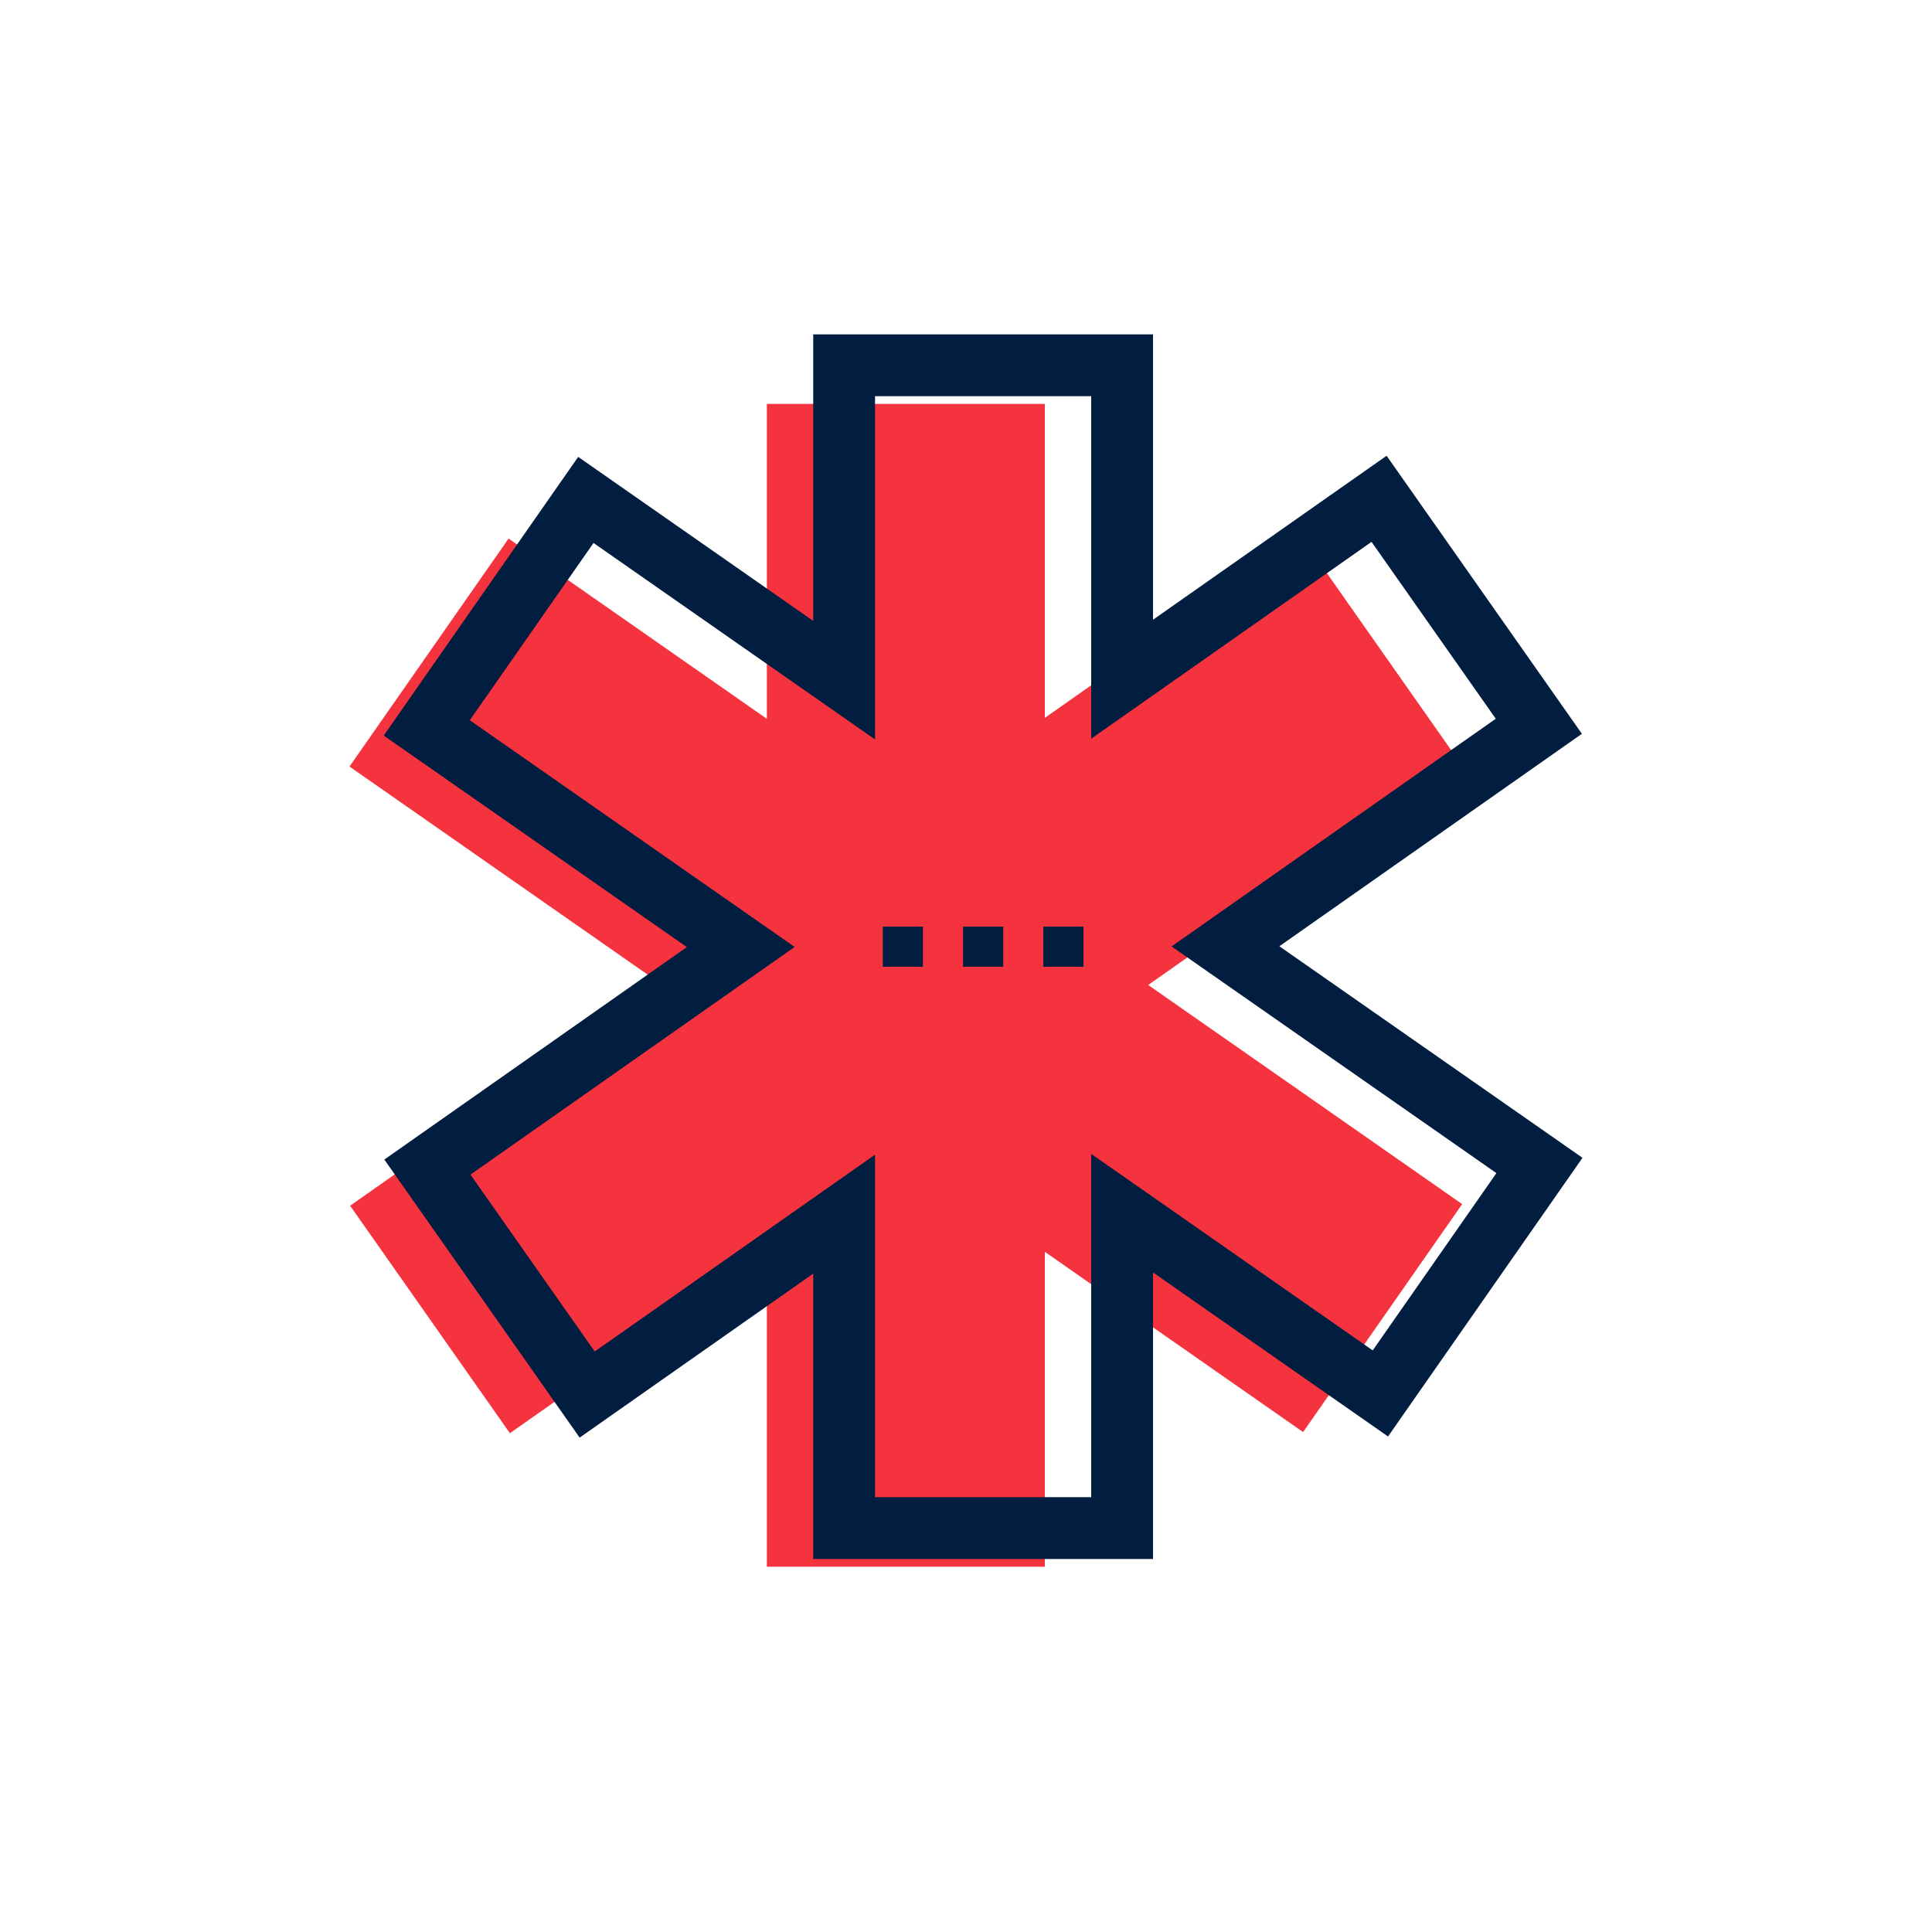<?xml version="1.0" encoding="utf-8"?>
<!-- Generator: Adobe Illustrator 26.0.1, SVG Export Plug-In . SVG Version: 6.00 Build 0)  -->
<svg version="1.1" xmlns="http://www.w3.org/2000/svg" xmlns:xlink="http://www.w3.org/1999/xlink" x="0px" y="0px"
	 viewBox="0 0 500 500" style="enable-background:new 0 0 500 500;" xml:space="preserve">
<style type="text/css">
	.st0{fill:#F5333F;}
	.st1{fill:none;stroke:#011E41;stroke-width:16;stroke-miterlimit:10;}
	.st2{display:none;}
	.st3{display:inline;}
	.st4{fill:none;stroke:#D1D3D4;stroke-width:2;stroke-miterlimit:10;}
	.st5{display:inline;fill:none;stroke:#BCBEC0;stroke-width:4;stroke-miterlimit:10;}
	.st6{fill:none;stroke:#BCBEC0;stroke-width:4;stroke-miterlimit:10;}
	.st7{display:inline;fill:none;stroke:#D1D3D4;stroke-width:2;stroke-miterlimit:10;}
	.st8{display:none;opacity:0.35;fill:none;stroke:#000000;stroke-width:16;stroke-miterlimit:10;}
	.st9{fill:none;stroke:#011E41;stroke-width:16;stroke-linejoin:bevel;stroke-miterlimit:10;}
	.st10{fill:none;stroke:#F5333F;stroke-width:16;stroke-miterlimit:10;}
	.st11{fill:#011E41;}
	.st12{fill:none;stroke:#011E41;stroke-width:16;stroke-linecap:square;stroke-miterlimit:10;}
	.st13{fill:none;stroke:#011E41;stroke-width:16;stroke-linecap:round;stroke-miterlimit:10;}
	.st14{fill:none;stroke:#EF3741;stroke-width:16;stroke-miterlimit:10;}
	.st15{fill:#F5333F;stroke:#011E41;stroke-width:16;stroke-miterlimit:10;}
	.st16{fill:#EF3741;}
	.st17{fill:none;stroke:#011E41;stroke-width:8;stroke-miterlimit:10;}
	.st18{fill:none;stroke:#E73843;stroke-width:16;stroke-miterlimit:10;}
	.st19{fill:none;stroke:#011E41;stroke-width:13.417;stroke-miterlimit:10;}
	.st20{fill:none;stroke:#011E41;stroke-width:13.897;stroke-miterlimit:10;}
	.st21{fill:none;stroke:#011E41;stroke-width:14.206;stroke-miterlimit:10;}
	.st22{fill:none;stroke:#011E41;stroke-width:15.058;stroke-miterlimit:10;}
	.st23{fill:none;stroke:#011E41;stroke-width:15.147;stroke-miterlimit:10;}
	.st24{fill:none;stroke:#011E41;stroke-width:16.56;stroke-miterlimit:10;}
	.st25{fill:none;stroke:#011E41;stroke-width:14.342;stroke-miterlimit:10;}
	.st26{fill:none;stroke:#011E41;stroke-width:15.851;stroke-miterlimit:10;}
	.st27{fill:#F53340;}
</style>
<g id="Icons">
	<g>
		<polygon class="st0" points="378.41,311.62 297.15,254.91 378.25,197.96 336.9,139.09 270.4,185.78 270.4,104.53 198.46,104.53 
			198.46,186.03 131.62,139.38 90.45,198.38 171.71,255.09 90.61,312.04 131.96,370.91 198.46,324.22 198.46,405.47 270.4,405.47 
			270.4,323.97 337.24,370.62 		"/>
		<g>
			<rect x="249.24" y="239.81" class="st11" width="10.39" height="10.39"/>
			<rect x="270.01" y="239.81" class="st11" width="10.39" height="10.39"/>
			<rect x="228.46" y="239.81" class="st11" width="10.39" height="10.39"/>
		</g>
		<polygon class="st1" points="398.41,301.62 317.15,244.91 398.25,187.96 356.9,129.09 290.4,175.78 290.4,94.53 218.46,94.53 
			218.46,176.03 151.62,129.38 110.45,188.38 191.71,245.09 110.61,302.04 151.96,360.91 218.46,314.22 218.46,395.47 290.4,395.47 
			290.4,313.97 357.24,360.62 		"/>
	</g>
</g>
<g id="Text">
</g>
</svg>
